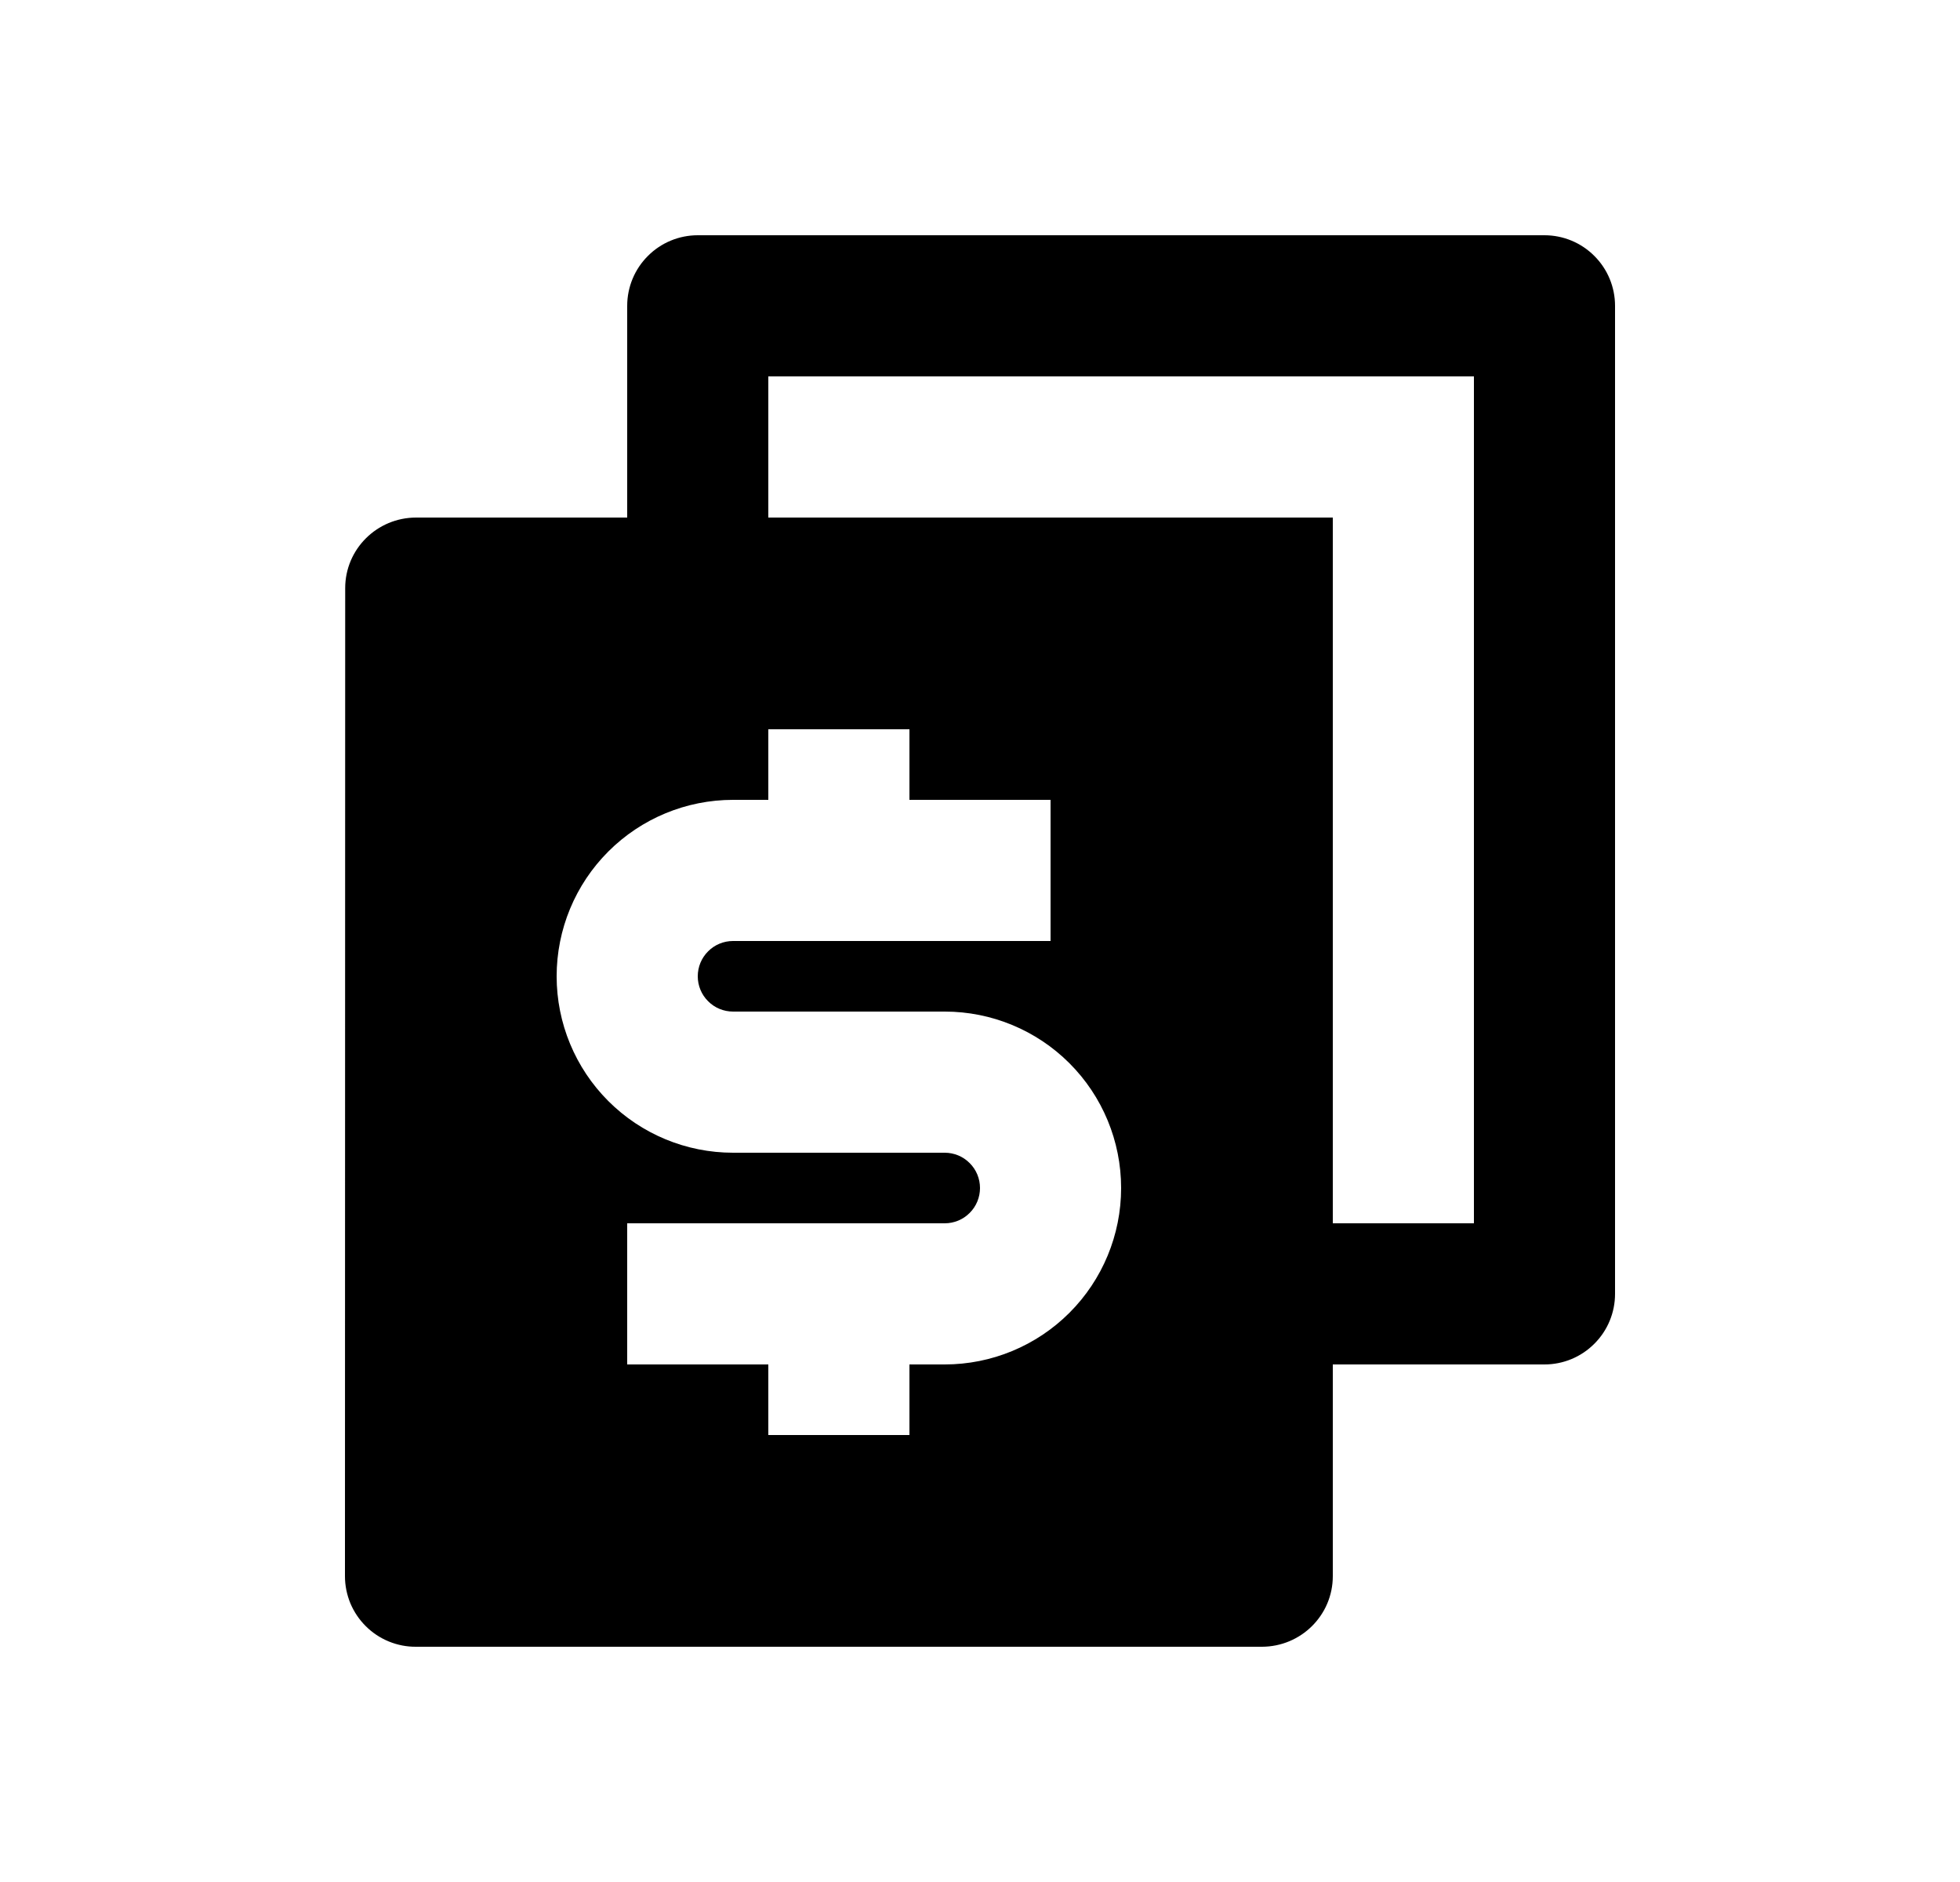 <svg width="25" height="24" viewBox="0 0 25 24" fill="none" xmlns="http://www.w3.org/2000/svg">
<path d="M17 15.6H18.8V4.8H9.8V6.6H17V15.6ZM17 17.4V20.1C17 20.597 16.595 21 16.094 21H5.306C5.188 21.001 5.07 20.978 4.96 20.933C4.85 20.888 4.75 20.822 4.666 20.738C4.582 20.655 4.515 20.555 4.469 20.446C4.424 20.336 4.4 20.219 4.4 20.1L4.403 7.5C4.403 7.003 4.808 6.6 5.309 6.6H8V3.9C8 3.661 8.095 3.432 8.264 3.264C8.432 3.095 8.661 3 8.9 3H19.7C19.939 3 20.168 3.095 20.336 3.264C20.505 3.432 20.6 3.661 20.6 3.9V16.5C20.6 16.739 20.505 16.968 20.336 17.136C20.168 17.305 19.939 17.4 19.7 17.4H17ZM8 15.6V17.4H9.8V18.3H11.6V17.4H12.05C12.647 17.4 13.219 17.163 13.641 16.741C14.063 16.319 14.3 15.747 14.3 15.15C14.3 14.553 14.063 13.981 13.641 13.559C13.219 13.137 12.647 12.9 12.05 12.9H9.35C9.231 12.9 9.116 12.853 9.032 12.768C8.947 12.684 8.9 12.569 8.9 12.45C8.9 12.331 8.947 12.216 9.032 12.132C9.116 12.047 9.231 12 9.35 12H13.4V10.2H11.6V9.3H9.8V10.2H9.35C8.753 10.2 8.181 10.437 7.759 10.859C7.337 11.281 7.1 11.853 7.1 12.45C7.1 13.047 7.337 13.619 7.759 14.041C8.181 14.463 8.753 14.7 9.35 14.7H12.05C12.169 14.7 12.284 14.747 12.368 14.832C12.453 14.916 12.5 15.031 12.5 15.15C12.5 15.269 12.453 15.384 12.368 15.468C12.284 15.553 12.169 15.6 12.05 15.6H8Z" fill="#0A0D14" style="fill:#0A0D14;fill:color(display-p3 0.039 0.051 0.078);fill-opacity:1;"/>
</svg>
